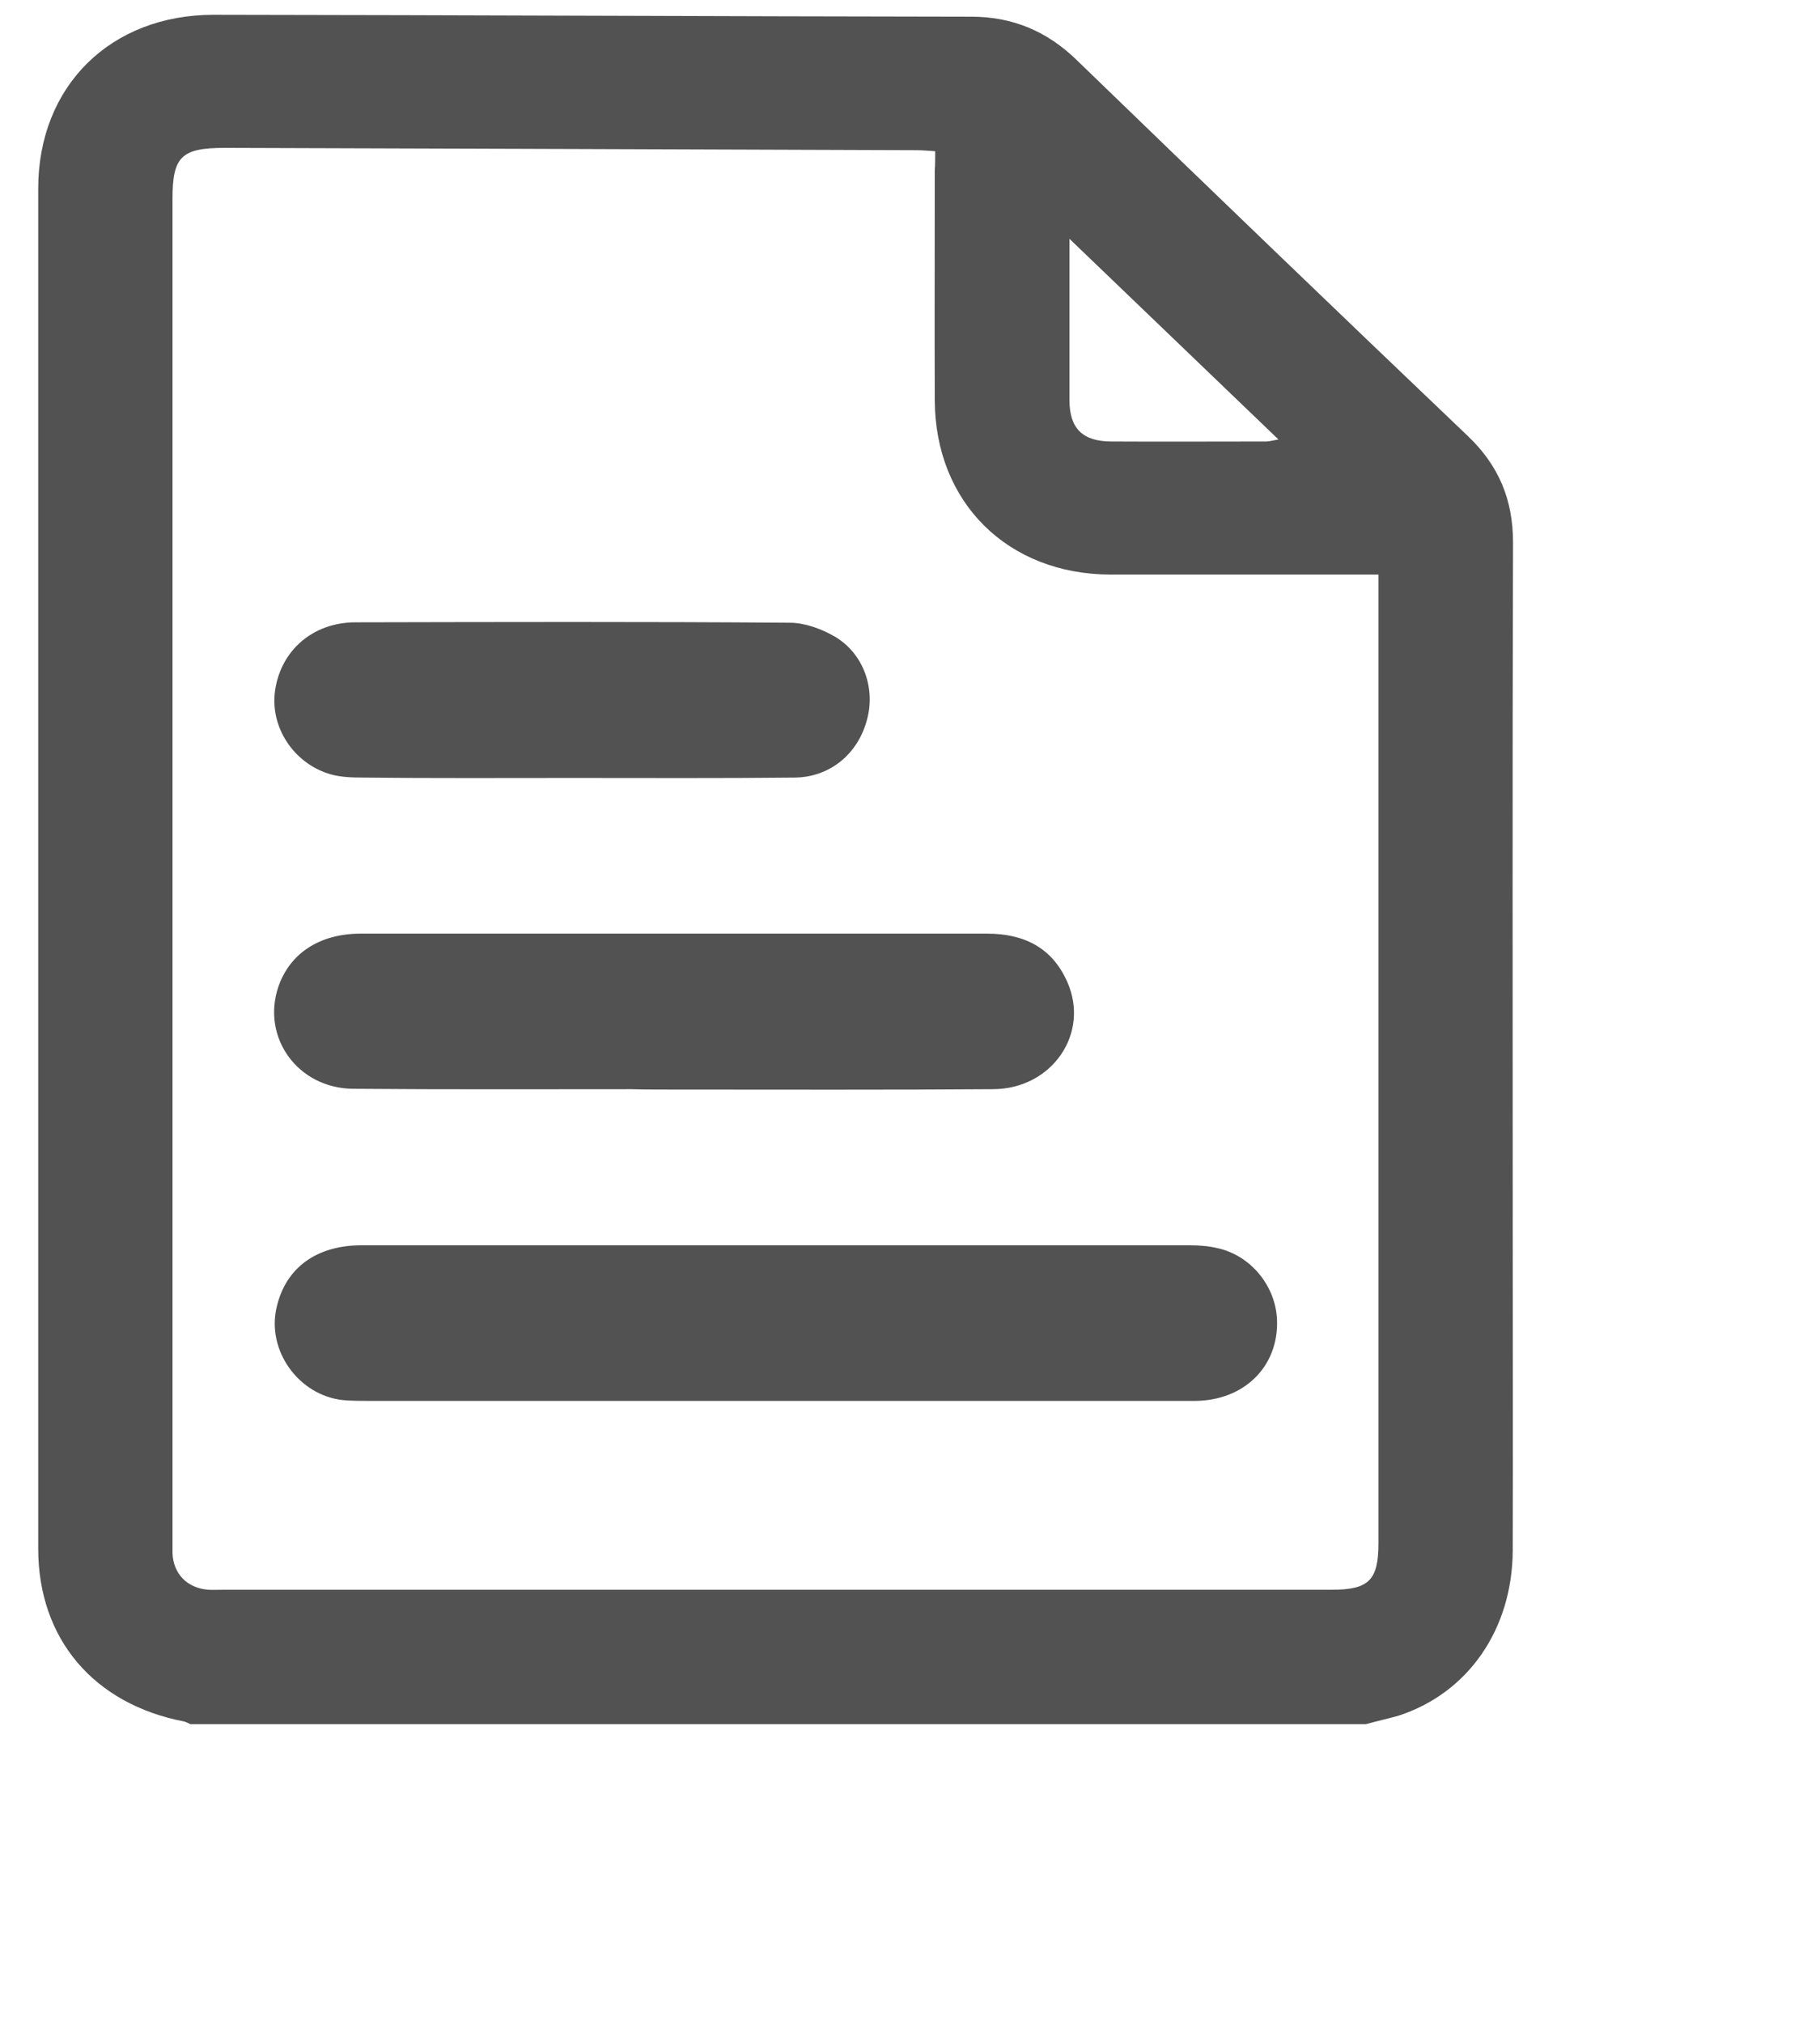 <svg width="18" height="20" viewBox="0 0 18 20" fill="none" xmlns="http://www.w3.org/2000/svg">
<g clip-path="url(#clip0_601_1271)">
<path d="M13.509 17.047C9.635 17.047 5.757 17.047 1.882 17.047C1.863 17.037 1.843 17.027 1.823 17.021C0.927 16.849 0.378 16.204 0.378 15.311C0.378 10.83 0.378 6.346 0.378 1.865C0.378 0.85 1.094 0.146 2.115 0.146C4.612 0.149 7.108 0.162 9.605 0.165C10.014 0.165 10.354 0.308 10.647 0.592C11.932 1.835 13.22 3.075 14.515 4.309C14.824 4.603 14.964 4.941 14.964 5.364C14.957 7.669 14.961 9.974 14.961 12.279C14.961 13.297 14.964 14.312 14.961 15.331C14.957 16.111 14.518 16.743 13.826 16.965C13.722 16.994 13.616 17.017 13.509 17.047ZM9.249 1.495C9.175 1.491 9.122 1.485 9.069 1.485C6.789 1.478 4.505 1.468 2.225 1.462C1.793 1.462 1.706 1.548 1.706 1.968C1.706 6.376 1.706 10.781 1.706 15.189C1.706 15.245 1.706 15.298 1.706 15.354C1.713 15.559 1.849 15.701 2.059 15.718C2.109 15.721 2.159 15.718 2.209 15.718C5.864 15.718 9.518 15.718 13.173 15.718C13.539 15.718 13.633 15.622 13.633 15.258C13.633 12.127 13.633 8.998 13.633 5.866C13.633 5.807 13.633 5.751 13.633 5.681C13.546 5.681 13.486 5.681 13.426 5.681C12.611 5.681 11.799 5.681 10.983 5.681C9.964 5.678 9.249 4.967 9.245 3.958C9.242 3.198 9.245 2.441 9.245 1.68C9.249 1.627 9.249 1.567 9.249 1.495ZM10.577 2.361C10.577 2.923 10.577 3.439 10.577 3.955C10.577 4.236 10.707 4.365 10.993 4.365C11.502 4.368 12.011 4.365 12.521 4.365C12.554 4.365 12.587 4.355 12.644 4.345C11.955 3.684 11.286 3.042 10.577 2.361Z" fill="#515251"/>
<path d="M7.67 13.851C9.051 13.851 10.429 13.851 11.811 13.851C12.304 13.851 12.646 13.511 12.63 13.052C12.618 12.721 12.378 12.42 12.052 12.343C11.959 12.32 11.862 12.312 11.765 12.312C9.036 12.312 6.307 12.312 3.579 12.312C3.128 12.312 2.825 12.536 2.736 12.925C2.635 13.353 2.954 13.796 3.392 13.843C3.481 13.851 3.571 13.851 3.664 13.851C4.999 13.851 6.334 13.851 7.67 13.851Z" fill="#515251"/>
<path d="M6.669 10.773C7.721 10.773 8.773 10.777 9.824 10.769C10.407 10.765 10.783 10.214 10.554 9.705C10.403 9.366 10.123 9.231 9.762 9.231C8.776 9.231 7.787 9.231 6.801 9.231C5.722 9.231 4.646 9.231 3.567 9.231C3.16 9.231 2.865 9.427 2.752 9.759C2.585 10.26 2.946 10.761 3.494 10.765C4.41 10.773 5.326 10.769 6.242 10.769C6.385 10.773 6.529 10.773 6.669 10.773Z" fill="#515251"/>
<path d="M5.675 7.692C6.405 7.692 7.13 7.696 7.86 7.688C8.21 7.684 8.485 7.453 8.574 7.118C8.66 6.809 8.543 6.466 8.26 6.296C8.128 6.219 7.961 6.157 7.81 6.157C6.377 6.146 4.945 6.15 3.517 6.153C3.094 6.153 2.779 6.431 2.721 6.824C2.667 7.183 2.9 7.546 3.264 7.654C3.365 7.684 3.482 7.688 3.591 7.688C4.285 7.696 4.98 7.692 5.675 7.692Z" fill="#515251"/>
</g>
<defs>
<clipPath id="clip0_601_1271">
<rect width="17.013" height="19.709" fill="white" transform="translate(0.378 0.146)"/>
</clipPath>
</defs>
</svg>
